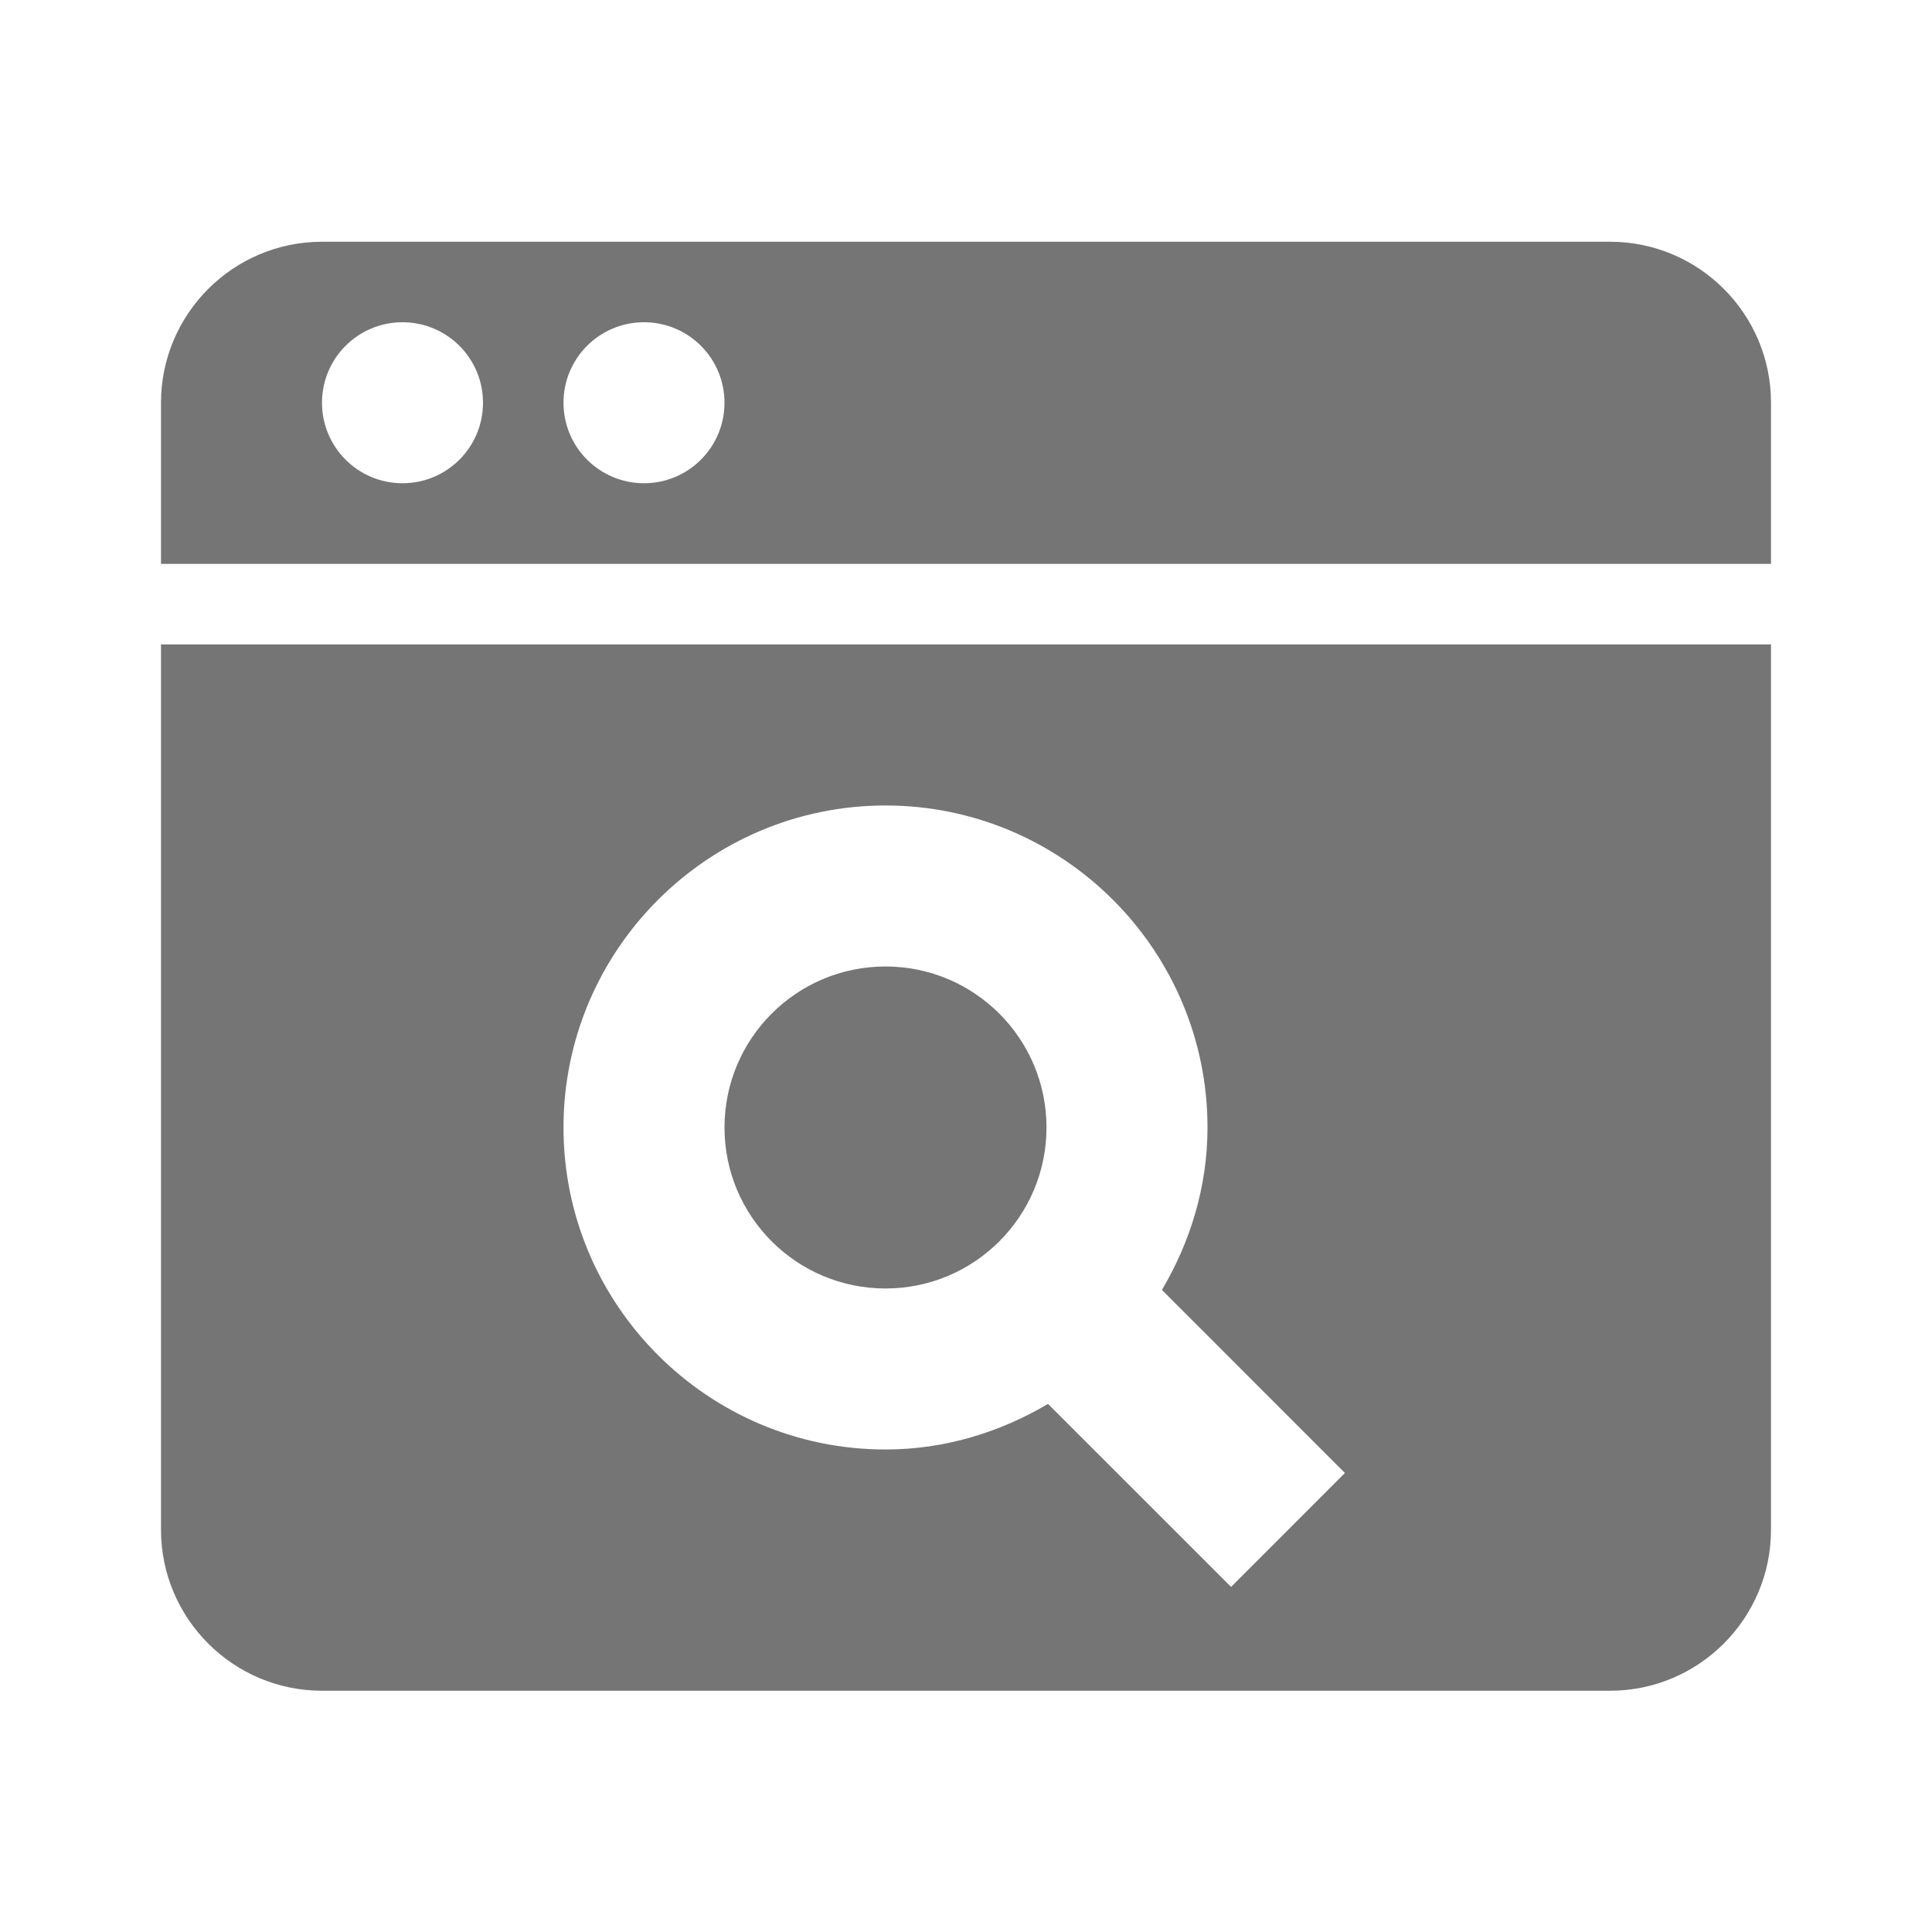 <?xml version="1.0" encoding="utf-8"?>
<!-- Generator: Adobe Illustrator 17.1.0, SVG Export Plug-In . SVG Version: 6.00 Build 0)  -->
<!DOCTYPE svg PUBLIC "-//W3C//DTD SVG 1.1//EN" "http://www.w3.org/Graphics/SVG/1.1/DTD/svg11.dtd">
<svg version="1.1" xmlns="http://www.w3.org/2000/svg" xmlns:xlink="http://www.w3.org/1999/xlink" x="0px" y="0px" width="24px"
	 height="24px" viewBox="0 0 24 24" enable-background="new 0 0 24 24" xml:space="preserve">
<g id="Frame_-_24px">
	<rect fill="none" width="24" height="24"/>
</g>
<g id="Filled_Icons">
	<g>
		<path fill="#757575" d="M22,7.005V5.003c0-1.104-0.896-2-2-2H4c-1.103,0-2,0.897-2,2v2.002H22z M8,4.003c0.553,0,1,0.448,1,1
			c0,0.552-0.447,1-1,1s-1-0.448-1-1C7,4.451,7.447,4.003,8,4.003z M5,4.003c0.553,0,1,0.448,1,1c0,0.552-0.447,1-1,1s-1-0.448-1-1
			C4,4.451,4.447,4.003,5,4.003z"/>
		<circle fill="#757575" cx="11" cy="14.006" r="2"/>
		<path fill="#757575" d="M2,8.005v10.998c0,1.103,0.897,2,2,2h16c1.104,0,2-0.897,2-2V8.005H2z M15.293,19.713l-2.274-2.273
			c-0.596,0.351-1.279,0.566-2.019,0.566c-2.205,0-4-1.794-4-4c0-2.205,1.795-4,4-4s4,1.795,4,4c0,0.739-0.215,1.423-0.566,2.018
			l2.273,2.274L15.293,19.713z"/>
	</g>
</g>
</svg>
